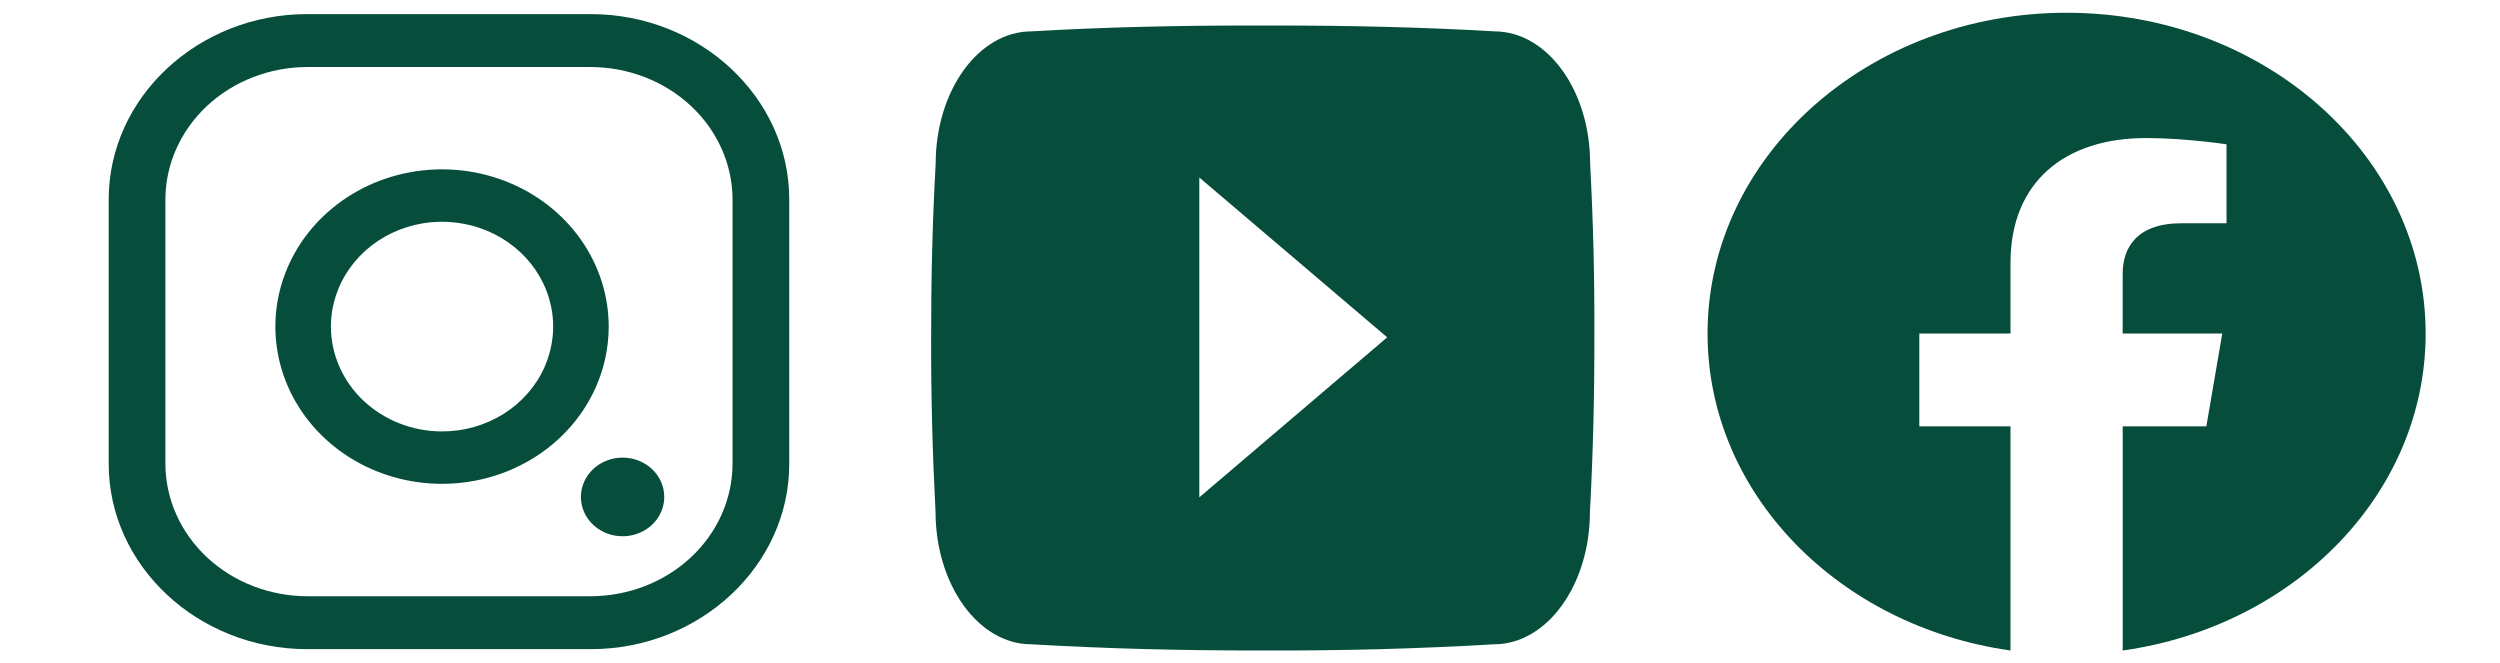 <svg width="196" height="52" viewBox="0 0 196 52" fill="none" xmlns="http://www.w3.org/2000/svg">
<rect width="196" height="52" fill="white"/>
<path d="M124.666 12.819C124.666 7.077 121.304 2.458 117.149 2.458C111.522 2.128 105.783 2 99.918 2H98.09C92.239 2 86.49 2.128 80.862 2.459C76.718 2.459 73.356 7.104 73.356 12.846C73.102 17.387 72.995 21.93 73.001 26.473C72.99 31.015 73.106 35.562 73.346 40.113C73.346 45.855 76.708 50.513 80.852 50.513C86.764 50.857 92.828 51.01 98.994 50.997C105.17 51.023 111.217 50.861 117.135 50.513C121.29 50.513 124.652 45.855 124.652 40.113C124.895 35.558 125.007 31.015 124.997 26.46C125.02 21.917 124.91 17.37 124.666 12.819ZM94.027 38.99V13.917L108.755 26.447L94.027 38.99Z" fill="#064E3B"/>
<path d="M46.315 46.745C49.261 46.737 52.083 45.641 54.166 43.698C56.249 41.754 57.423 39.12 57.431 36.372V15.628C57.423 12.879 56.249 10.246 54.166 8.302C52.083 6.359 49.261 5.263 46.315 5.255H24.084C21.139 5.263 18.316 6.359 16.233 8.302C14.151 10.246 12.976 12.879 12.968 15.628V36.372C12.976 39.12 14.151 41.754 16.233 43.698C18.316 45.641 21.139 46.737 24.084 46.745H46.315ZM46.315 50.894H24.084C15.525 50.894 8.522 44.359 8.522 36.372V15.628C8.522 7.641 15.525 1.106 24.084 1.106H46.315C54.874 1.106 61.877 7.641 61.877 15.628V36.372C61.877 44.359 54.874 50.894 46.315 50.894Z" fill="#064E3B"/>
<path d="M48.811 35.878C48.165 35.878 47.533 36.059 46.996 36.398C46.459 36.736 46.04 37.218 45.793 37.781C45.545 38.344 45.481 38.964 45.607 39.562C45.733 40.16 46.044 40.709 46.501 41.14C46.958 41.571 47.54 41.864 48.173 41.983C48.807 42.102 49.464 42.041 50.061 41.808C50.658 41.575 51.168 41.179 51.527 40.673C51.886 40.166 52.077 39.57 52.077 38.96C52.078 38.555 51.994 38.154 51.831 37.78C51.667 37.406 51.426 37.065 51.123 36.779C50.819 36.493 50.459 36.266 50.062 36.111C49.665 35.956 49.24 35.877 48.811 35.878ZM34.655 33.824C36.378 33.824 38.063 33.342 39.495 32.439C40.928 31.536 42.044 30.252 42.704 28.75C43.363 27.248 43.536 25.596 43.2 24.001C42.863 22.407 42.034 20.942 40.815 19.793C39.597 18.643 38.045 17.861 36.355 17.544C34.665 17.226 32.913 17.389 31.322 18.011C29.73 18.633 28.369 19.687 27.412 21.038C26.455 22.39 25.944 23.979 25.944 25.605C25.946 27.784 26.865 29.873 28.498 31.414C30.131 32.955 32.346 33.822 34.655 33.824ZM34.655 37.933C32.071 37.933 29.545 37.21 27.396 35.856C25.247 34.501 23.572 32.576 22.583 30.323C21.594 28.07 21.335 25.591 21.84 23.2C22.344 20.808 23.588 18.612 25.416 16.887C27.243 15.163 29.571 13.989 32.106 13.513C34.641 13.038 37.268 13.282 39.656 14.215C42.043 15.148 44.084 16.728 45.52 18.756C46.956 20.783 47.722 23.167 47.722 25.605C47.722 28.875 46.346 32.01 43.895 34.322C41.444 36.635 38.121 37.933 34.655 37.933Z" fill="#064E3B"/>
<path fill-rule="evenodd" clip-rule="evenodd" d="M190.17 26.151C190.17 12.262 177.566 1 162.021 1C146.477 1 133.872 12.262 133.872 26.151C133.872 38.704 144.164 49.109 157.623 50.998V33.423H150.474V26.151H157.623V20.61C157.623 14.308 161.826 10.823 168.255 10.823C171.336 10.823 174.558 11.315 174.558 11.315V17.505H171.006C167.512 17.505 166.418 19.443 166.418 21.435V26.151H174.225L172.978 33.423H166.42V51C179.878 49.113 190.17 38.707 190.17 26.151Z" fill="#064E3B"/>
</svg>
